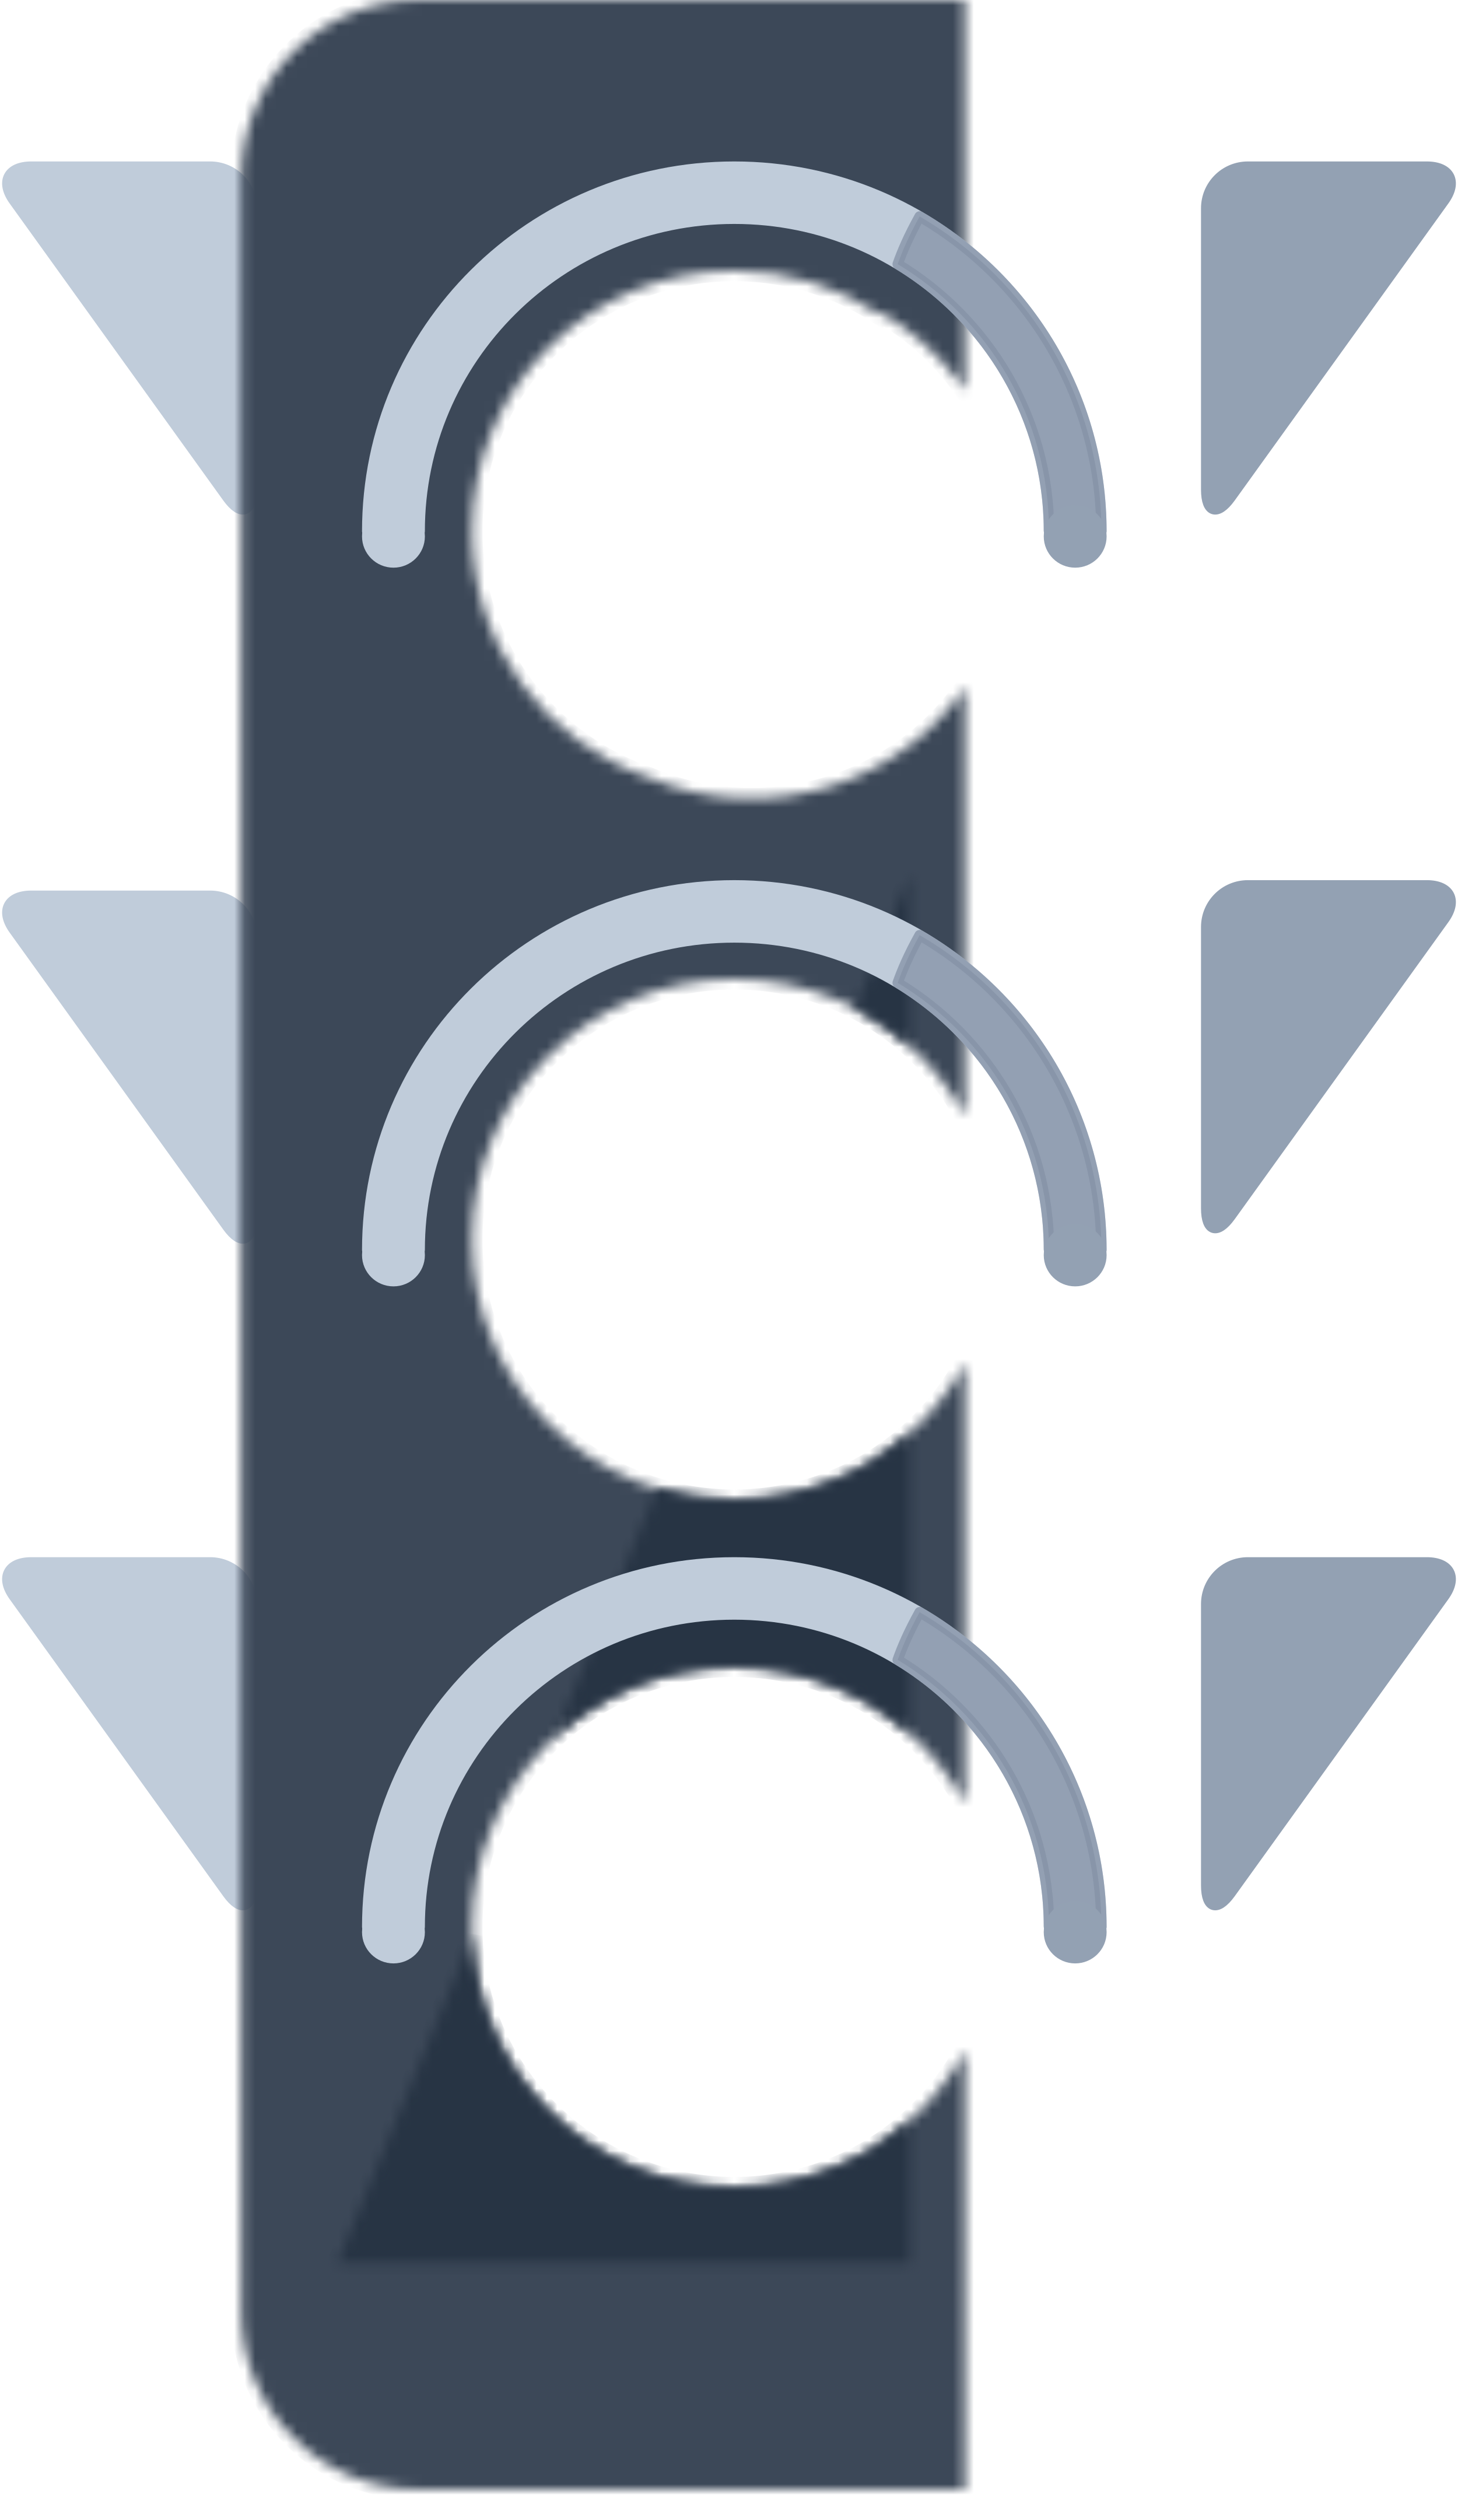 <?xml version="1.0" encoding="UTF-8" standalone="no"?>
<svg width="140px" height="240px" viewBox="0 0 140 240" version="1.1" xmlns="http://www.w3.org/2000/svg" xmlns:xlink="http://www.w3.org/1999/xlink">
    <!-- Generator: Sketch 42 (36781) - http://www.bohemiancoding.com/sketch -->
    <title>Group 5</title>
    <desc>Created with Sketch.</desc>
    <defs>
        <path d="M63.244,74.624 C74.788,79.564 88.427,75.265 94.818,64.195 C101.722,52.238 97.556,36.908 85.514,29.956 C85.478,30.018 85.441,30.083 85.402,30.151 C81.419,27.528 76.641,26 71.504,26 C57.599,26 46.326,37.193 46.326,51 C46.326,61.934 53.396,71.229 63.244,74.624 Z M24.17,16.997 C24.17,7.61 31.775,0 41.172,0 L100.828,0 C110.218,0 117.83,7.614 117.83,16.997 L117.83,222.003 C117.83,231.39 110.225,239 100.828,239 L41.172,239 C31.782,239 24.17,231.386 24.17,222.003 L24.17,16.997 Z M71.504,144 C85.409,144 96.681,132.807 96.681,119 C96.681,105.193 85.409,94 71.504,94 C57.599,94 46.326,105.193 46.326,119 C46.326,132.807 57.599,144 71.504,144 Z M71.504,210 C85.409,210 96.681,198.807 96.681,185 C96.681,171.193 85.409,160 71.504,160 C57.599,160 46.326,171.193 46.326,185 C46.326,198.807 57.599,210 71.504,210 Z" id="path-1"></path>
        <mask id="mask-2" maskContentUnits="userSpaceOnUse" maskUnits="objectBoundingBox" x="0" y="0" width="93.66" height="239" fill="white">
            <use xlink:href="#path-1"></use>
        </mask>
        <path d="M54.209,166.831 L64.09,142.899 C66.434,143.615 68.923,144 71.504,144 C85.409,144 96.681,132.807 96.681,119 C96.681,109.352 91.177,100.981 83.117,96.813 L111.215,28.759 C114.796,20.085 117.699,20.667 117.699,30.059 L117.699,222.901 C117.699,232.292 110.094,239.906 100.697,239.906 L41.041,239.906 C31.651,239.906 26.945,232.868 30.523,224.201 L46.342,185.887 C46.812,199.283 57.897,210 71.504,210 C85.409,210 96.681,198.807 96.681,185 C96.681,171.193 85.409,160 71.504,160 C64.806,160 58.72,162.597 54.209,166.831 Z" id="path-3"></path>
        <mask id="mask-4" maskContentUnits="userSpaceOnUse" maskUnits="objectBoundingBox" x="0" y="0" width="88.374" height="217.29" fill="white">
            <use xlink:href="#path-3"></use>
        </mask>
    </defs>
    <g id="Page-1" stroke="none" stroke-width="1" fill="none" fill-rule="evenodd">
        <g id="Group-5" transform="translate(-1, 0)">
            <path d="M116.823,19.998 C116.823,17.79 117.872,17.459 119.157,19.246 L139.665,47.754 C140.955,49.547 140.209,51 137.997,51 L120.826,51 C118.615,51 116.823,49.216 116.823,47.002 L116.823,19.998 Z" id="Triangle" stroke="#93A1B3" fill="#93A1B3" transform="translate(129.411, 33.5) scale(1, -1) translate(-129.411, -33.5) "></path>
            <path d="M116.823,88.998 C116.823,86.79 117.872,86.459 119.157,88.246 L139.665,116.754 C140.955,118.547 140.209,120 137.997,120 L120.826,120 C118.615,120 116.823,118.216 116.823,116.002 L116.823,88.998 Z" id="Triangle" stroke="#93A1B3" fill="#93A1B3" transform="translate(129.411, 102.5) scale(1, -1) translate(-129.411, -102.5) "></path>
            <path d="M116.823,153.998 C116.823,151.79 117.872,151.459 119.157,153.246 L139.665,181.754 C140.955,183.547 140.209,185 137.997,185 L120.826,185 C118.615,185 116.823,183.216 116.823,181.002 L116.823,153.998 Z" id="Triangle" stroke="#93A1B3" fill="#93A1B3" transform="translate(129.411, 167.5) scale(1, -1) translate(-129.411, -167.5) "></path>
            <path d="M0,19.998 C0,17.79 1.05,17.459 2.335,19.246 L22.843,47.754 C24.132,49.547 23.387,51 21.174,51 L4.003,51 C1.792,51 0,49.216 0,47.002 L0,19.998 Z" id="Triangle" stroke="#C0CCDA" fill="#C0CCDA" transform="translate(12.589, 33.5) scale(-1, -1) translate(-12.589, -33.5) "></path>
            <path d="M0,89.998 C0,87.79 1.05,87.459 2.335,89.246 L22.843,117.754 C24.132,119.547 23.387,121 21.174,121 L4.003,121 C1.792,121 0,119.216 0,117.002 L0,89.998 Z" id="Triangle" stroke="#C0CCDA" fill="#C0CCDA" transform="translate(12.589, 103.5) scale(-1, -1) translate(-12.589, -103.5) "></path>
            <path d="M0,153.998 C0,151.79 1.05,151.459 2.335,153.246 L22.843,181.754 C24.132,183.547 23.387,185 21.174,185 L4.003,185 C1.792,185 0,183.216 0,181.002 L0,153.998 Z" id="Triangle" stroke="#C0CCDA" fill="#C0CCDA" transform="translate(12.589, 167.5) scale(-1, -1) translate(-12.589, -167.5) "></path>
            <use id="Combined-Shape" stroke="#3C4858" mask="url(#mask-2)" stroke-width="2" fill="#3C4858" xlink:href="#path-1"></use>
            <use id="Combined-Shape" stroke="#273444" mask="url(#mask-4)" stroke-width="2" fill="#273444" xlink:href="#path-3"></use>
            <g id="Group-2" transform="translate(36.262, 16)">
                <ellipse id="Oval-2" stroke="#C0CCDA" fill="#C0CCDA" cx="2.518" cy="35.5" rx="2.518" ry="2.5"></ellipse>
                <path d="M65.461,35 C67.206,35 68.889,35 70.496,35 C70.496,15.67 54.715,0 35.248,0 C15.781,0 0,15.67 0,35 C1.596,35 3.279,35 5.035,35 C5.035,18.431 18.562,5 35.248,5 C51.934,5 65.461,18.431 65.461,35 Z" id="Combined-Shape" stroke="#C0CCDA" stroke-linecap="round" stroke-linejoin="round" fill="#C0CCDA"></path>
                <path d="M65.461,34.932 C66.656,34.976 68.293,35 70.496,35 C70.496,22.115 63.484,10.856 53.043,4.781 C52,6.656 51.36,8.156 50.937,9.357 C59.627,14.61 65.437,24.097 65.461,34.932 Z" id="Combined-Shape" stroke="#8492A6" stroke-linecap="round" stroke-linejoin="round" fill="#8492A6" opacity="0.75"></path>
                <ellipse id="Oval-2" stroke="#93A1B3" fill="#93A1B3" cx="67.979" cy="35.5" rx="2.518" ry="2.5"></ellipse>
            </g>
            <g id="Group-2" transform="translate(36.262, 85)">
                <ellipse id="Oval-2" stroke="#C0CCDA" fill="#C0CCDA" cx="2.518" cy="35.5" rx="2.518" ry="2.5"></ellipse>
                <path d="M65.461,35 C67.206,35 68.889,35 70.496,35 C70.496,15.67 54.715,0 35.248,0 C15.781,0 0,15.67 0,35 C1.596,35 3.279,35 5.035,35 C5.035,18.431 18.562,5 35.248,5 C51.934,5 65.461,18.431 65.461,35 Z" id="Combined-Shape" stroke="#C0CCDA" stroke-linecap="round" stroke-linejoin="round" fill="#C0CCDA"></path>
                <path d="M65.461,34.932 C66.656,34.976 68.293,35 70.496,35 C70.496,22.115 63.484,10.856 53.043,4.781 C52,6.656 51.36,8.156 50.937,9.357 C59.627,14.61 65.437,24.097 65.461,34.932 Z" id="Combined-Shape" stroke="#8492A6" stroke-linecap="round" stroke-linejoin="round" fill="#8492A6" opacity="0.75"></path>
                <ellipse id="Oval-2" stroke="#93A1B3" fill="#93A1B3" cx="67.979" cy="35.5" rx="2.518" ry="2.5"></ellipse>
            </g>
            <g id="Group-2" transform="translate(36.262, 150)">
                <ellipse id="Oval-2" stroke="#C0CCDA" fill="#C0CCDA" cx="2.518" cy="35.5" rx="2.518" ry="2.5"></ellipse>
                <path d="M65.461,35 C67.206,35 68.889,35 70.496,35 C70.496,15.67 54.715,0 35.248,0 C15.781,0 0,15.67 0,35 C1.596,35 3.279,35 5.035,35 C5.035,18.431 18.562,5 35.248,5 C51.934,5 65.461,18.431 65.461,35 Z" id="Combined-Shape" stroke="#C0CCDA" stroke-linecap="round" stroke-linejoin="round" fill="#C0CCDA"></path>
                <path d="M65.461,34.932 C66.656,34.976 68.293,35 70.496,35 C70.496,22.115 63.484,10.856 53.043,4.781 C52,6.656 51.36,8.156 50.937,9.357 C59.627,14.61 65.437,24.097 65.461,34.932 Z" id="Combined-Shape" stroke="#8492A6" stroke-linecap="round" stroke-linejoin="round" fill="#8492A6" opacity="0.75"></path>
                <ellipse id="Oval-2" stroke="#93A1B3" fill="#93A1B3" cx="67.979" cy="35.5" rx="2.518" ry="2.5"></ellipse>
            </g>
        </g>
    </g>
</svg>